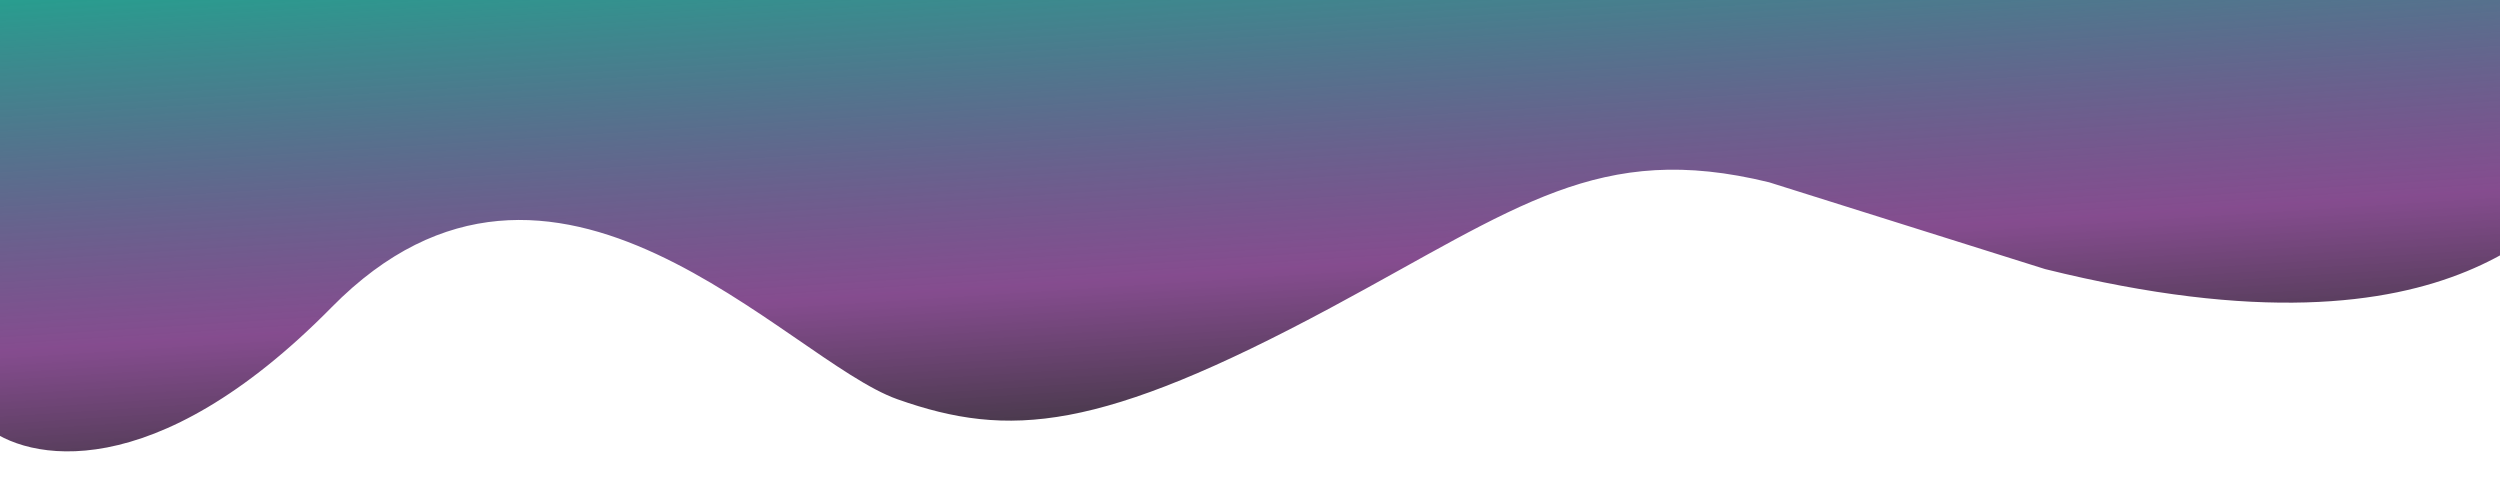 <svg width="1440" height="275" viewBox="0 0 1440 275" fill="none" xmlns="http://www.w3.org/2000/svg">
<g filter="url(#filter0_d)">
<path d="M-38 232V-26V-66L1458 -54C1468.67 48.667 1493.51 83.178 1469 92C1444 101 1395 203 1149 142L990 92C892 68 845.2 106.4 738 164C604 236 552 239.588 488 217C424 194.412 290 34 162 164C59.6 268 -14 252.667 -38 232Z" fill="url(#paint0_linear)"/>
</g>
<defs>
<filter id="filter0_d" x="-38" y="-68" width="1561.46" height="342.995" filterUnits="userSpaceOnUse" color-interpolation-filters="sRGB">
<feFlood flood-opacity="0" result="BackgroundImageFix"/>
<feColorMatrix in="SourceAlpha" type="matrix" values="0 0 0 0 0 0 0 0 0 0 0 0 0 0 0 0 0 0 127 0"/>
<feOffset dx="29" dy="13"/>
<feGaussianBlur stdDeviation="7.5"/>
<feColorMatrix type="matrix" values="0 0 0 0 0.013 0 0 0 0 0 0 0 0 0 0.05 0 0 0 0.4 0"/>
<feBlend mode="normal" in2="BackgroundImageFix" result="effect1_dropShadow"/>
<feBlend mode="normal" in="SourceGraphic" in2="effect1_dropShadow" result="shape"/>
</filter>
<linearGradient id="paint0_linear" x1="694" y1="-110" x2="717.067" y2="248.083" gradientUnits="userSpaceOnUse">
<stop stop-color="#00B78B" stop-opacity="0.95"/>
<stop offset="0.703" stop-color="#51005F" stop-opacity="0.7"/>
<stop offset="1" stop-opacity="0.8"/>
</linearGradient>
</defs>
</svg>
